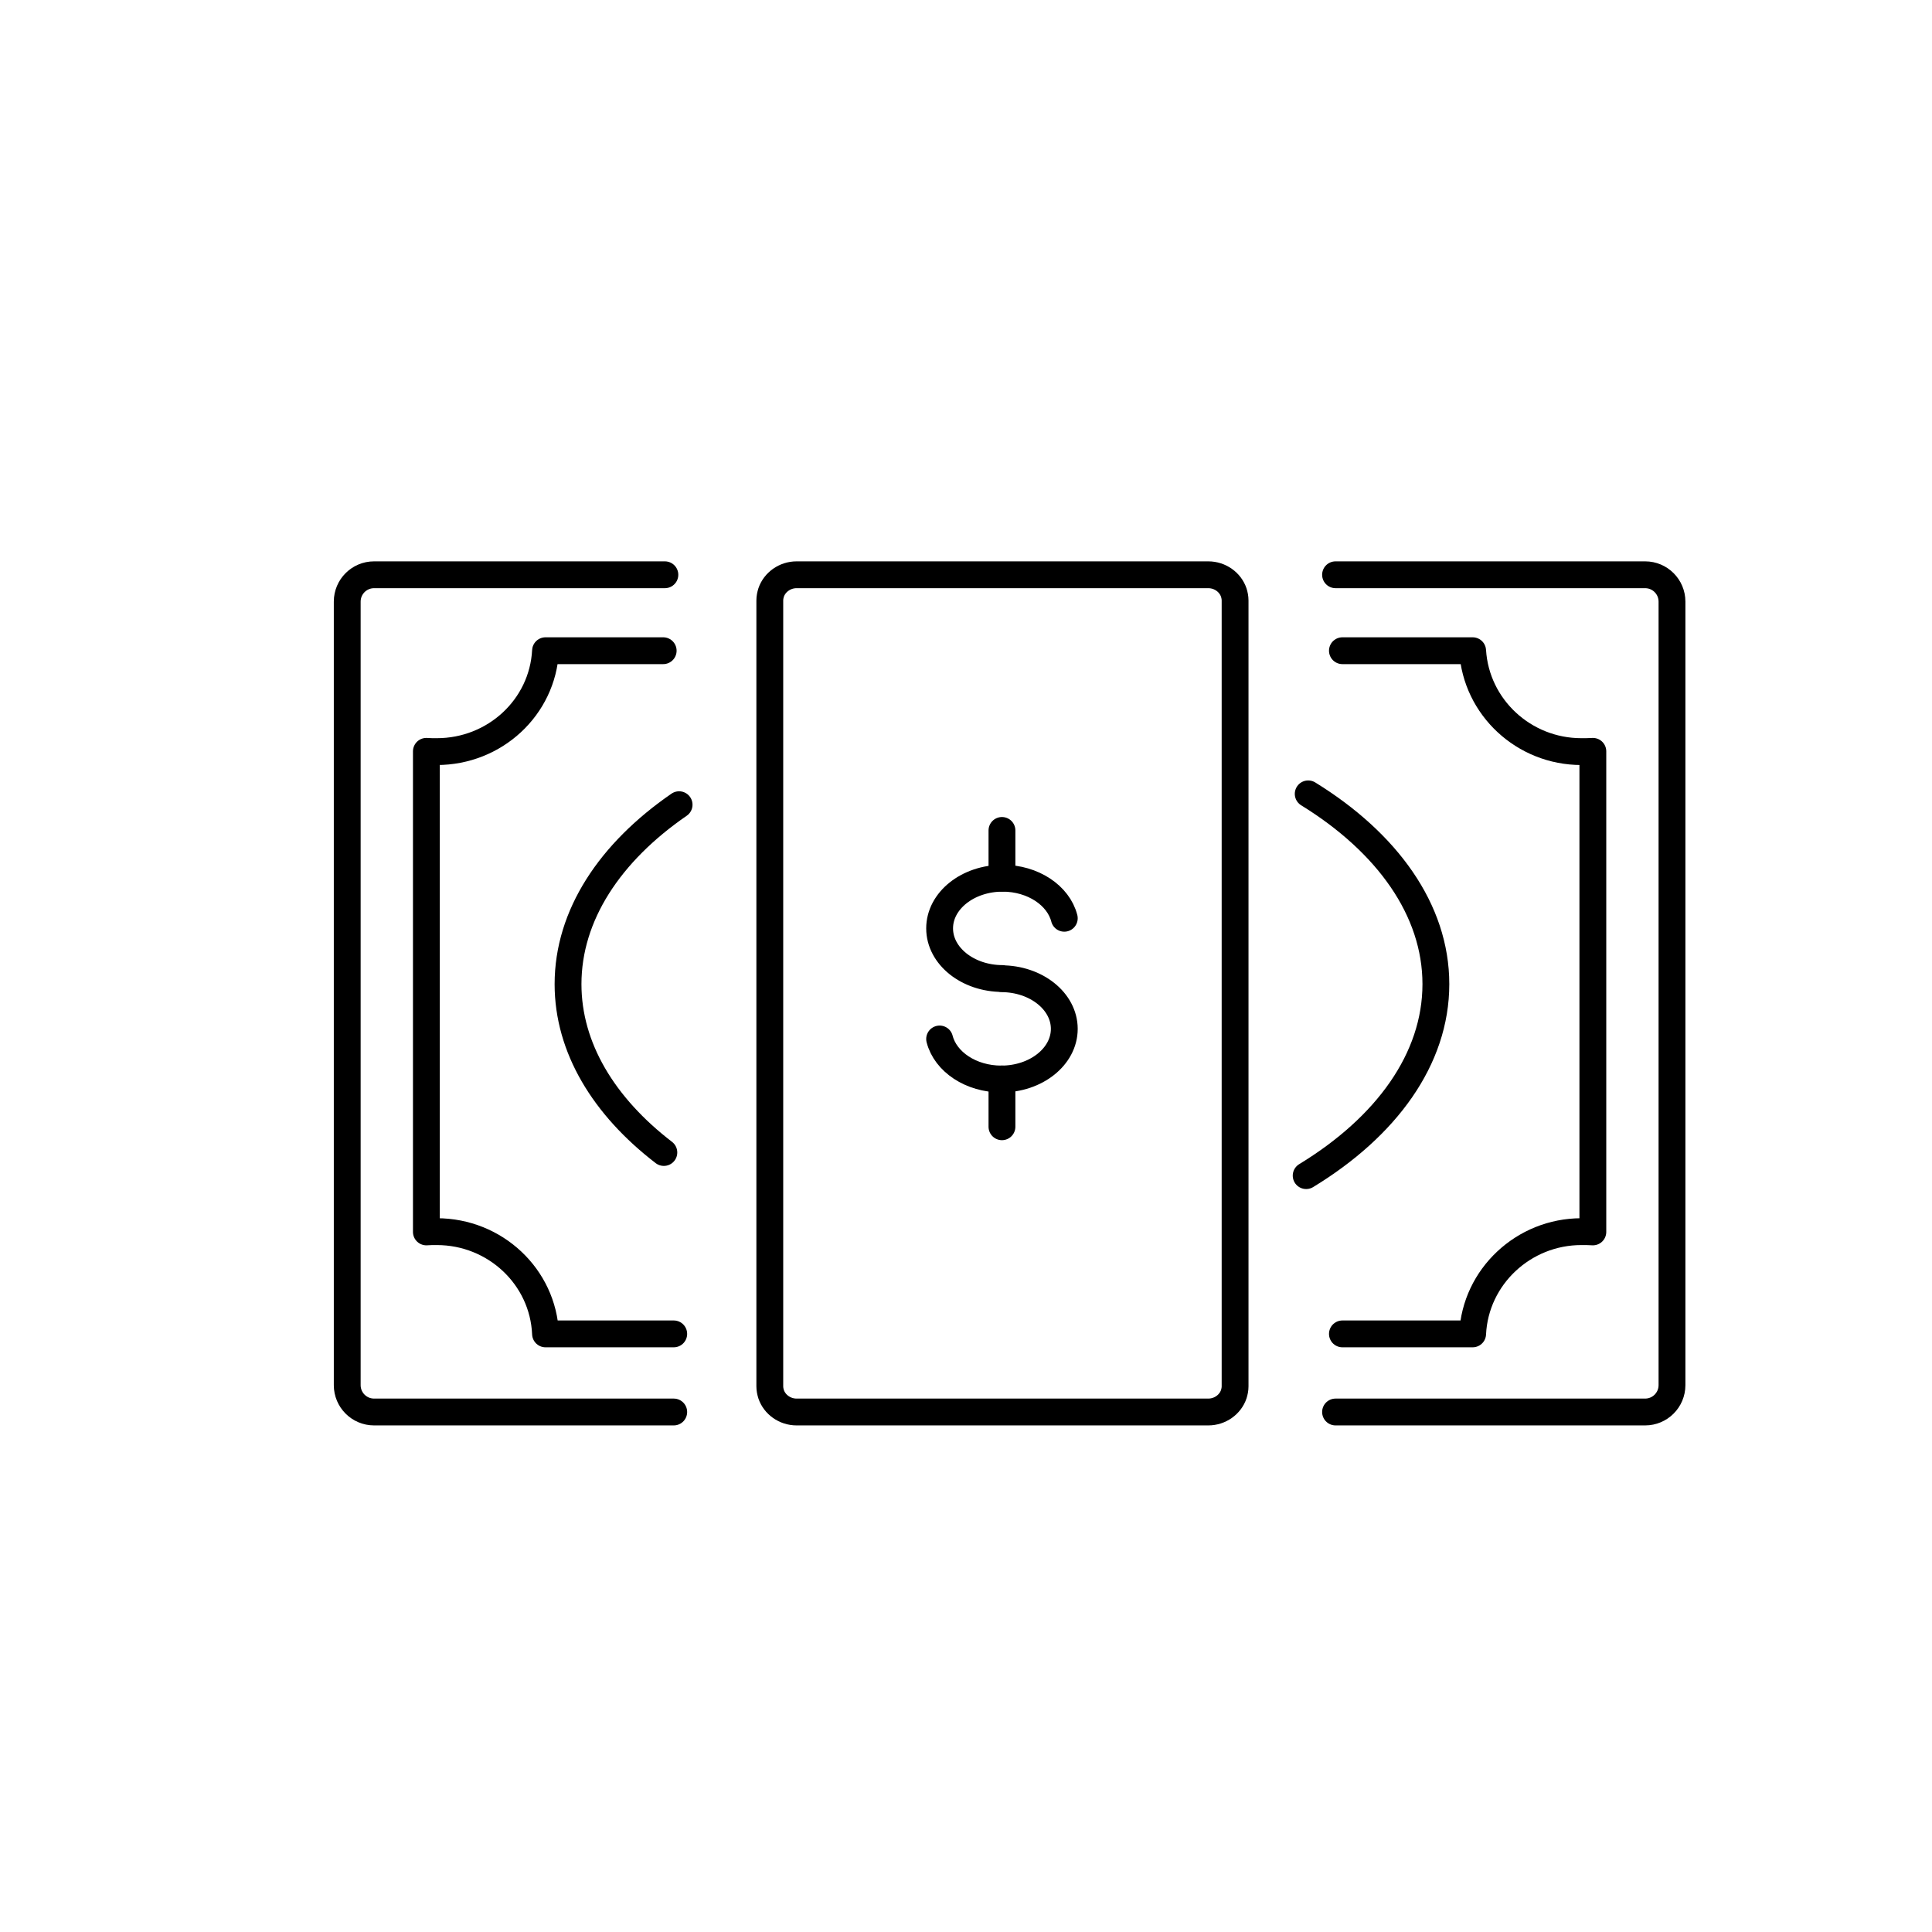 <svg id="emoji" viewBox="0 0 72 72" xmlns="http://www.w3.org/2000/svg">
  <g id="line">
    <path fill="none" stroke="#000" stroke-linecap="round" stroke-linejoin="round" stroke-width="1" d="m50.028,24.25h4.853c.13,2.11,1.91,3.76,4.05,3.76.15,0,.3,0,.43-.01v17.91c-.13-.01-.28-.01-.43-.01-2.15,0-3.95,1.68-4.05,3.81h-4.853m-24.92,0h-4.778c-.09-2.13-1.88-3.81-4.05-3.81-.14,0-.27,0-.39.01v-17.91c.12.01.25.01.39.01,2.16,0,3.94-1.65,4.05-3.76h4.385"/>
    <path fill="none" stroke="#000" stroke-linecap="round" stroke-linejoin="round" stroke-width="1" d="m46.028,22.378v29.285c0,.105-.02.201-.05.297-.13.383-.51.661-.95.661h-15.34c-.44,0-.82-.278-.95-.661-.03-.096-.05-.192-.05-.297v-29.285c0-.105.02-.201.05-.297.13-.383.51-.661.95-.661h15.34c.44,0,.82.278.95.661.03.096.05.192.05.297Z"/>
    <path fill="none" stroke="#000" stroke-linecap="round" stroke-linejoin="round" stroke-width="1" d="m25.108,52.621h-11.168c-.552,0-1-.448-1-1v-29.201c0-.552.448-1,1-1h10.838"/>
    <path fill="none" stroke="#000" stroke-linecap="round" stroke-linejoin="round" stroke-width="1" d="m49.772,21.42h11.538c.552,0,1,.448,1,1v29.201c0,.552-.448,1-1,1h-11.538"/>
    <path fill="none" stroke="#000" stroke-linecap="round" stroke-miterlimit="10" stroke-width="1" d="m48.753,29.585c2.939,1.812,4.758,4.32,4.758,7.09,0,2.794-1.85,5.321-4.834,7.137"/>
    <path fill="none" stroke="#000" stroke-linecap="round" stroke-miterlimit="10" stroke-width="1" d="m24.74,42.95c-2.234-1.716-3.571-3.899-3.571-6.274,0-2.57,1.565-4.915,4.139-6.687"/>
    <path fill="none" stroke="#000" stroke-linecap="round" stroke-linejoin="round" stroke-width="1" d="m39.663,34.221c-.219-.851-1.165-1.492-2.299-1.492h0c-1.296,0-2.347.837-2.347,1.869s1.051,1.869,2.347,1.869l-.048.007c1.296,0,2.347.837,2.347,1.869s-1.051,1.869-2.347,1.869h0c-1.134,0-2.08-.64-2.299-1.492"/>
    <line x1="37.34" x2="37.34" y1="32.729" y2="30.948" fill="none" stroke="#000" stroke-linecap="round" stroke-linejoin="round" stroke-width="1"/>
    <line x1="37.34" x2="37.34" y1="41.991" y2="40.21" fill="none" stroke="#000" stroke-linecap="round" stroke-linejoin="round" stroke-width="1"/>
  </g>
</svg>

